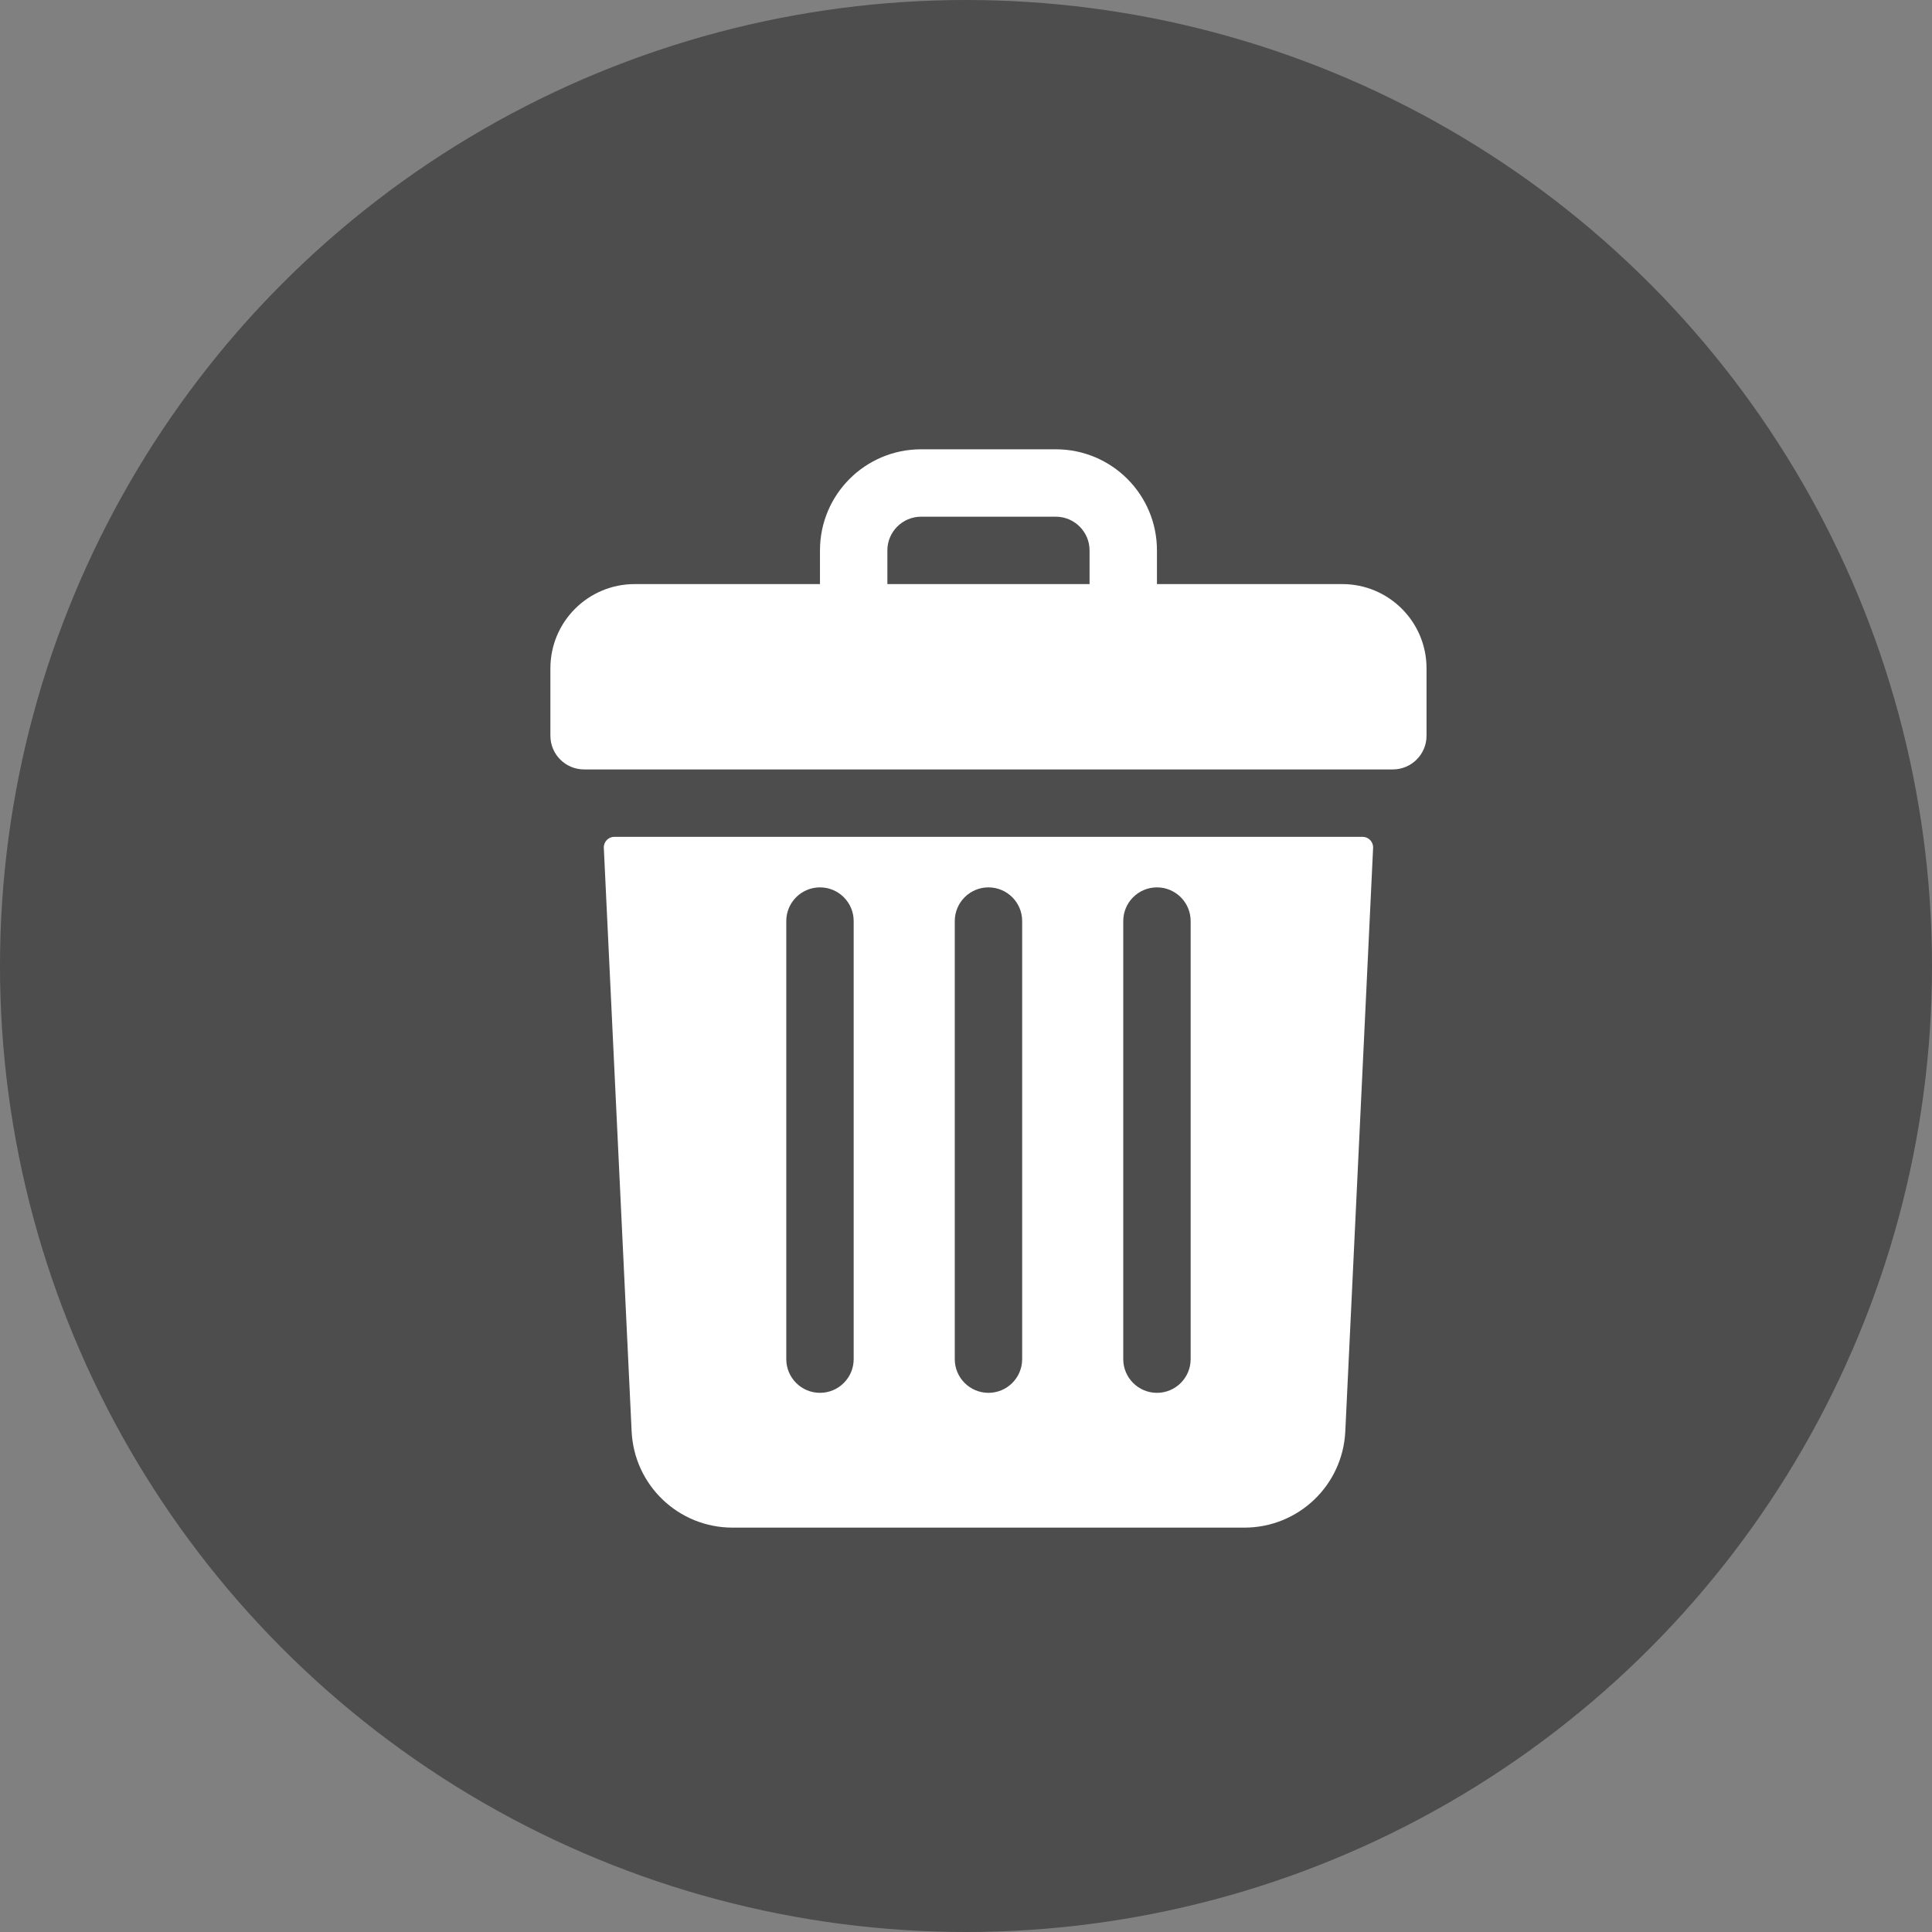 <svg width="43" height="43" viewBox="0 0 43 43" fill="none" xmlns="http://www.w3.org/2000/svg">
<rect x="0" y="0" width="43" height="43" fill="#808080" stroke="none"/>
<circle cx="21.5" cy="21.5" r="21.5" fill="black" fill-opacity="0.4"/>
<path d="M29.875 13H25.75V12.25C25.75 11.007 24.743 10 23.5 10H20.5C19.257 10 18.25 11.007 18.25 12.25V13H14.125C13.089 13 12.25 13.839 12.25 14.875V16.375C12.25 16.789 12.586 17.125 13 17.125H31C31.414 17.125 31.75 16.789 31.75 16.375V14.875C31.75 13.839 30.91 13 29.875 13ZM19.75 12.25C19.75 11.837 20.087 11.5 20.5 11.5H23.5C23.913 11.5 24.25 11.837 24.25 12.25V13H19.75V12.25Z" fill="white"/>
<path d="M13.673 18.625C13.54 18.625 13.433 18.737 13.439 18.87L14.058 31.857C14.115 33.059 15.102 34 16.305 34H27.695C28.898 34 29.885 33.059 29.942 31.857L30.561 18.87C30.567 18.737 30.46 18.625 30.327 18.625H13.673ZM25 20.5C25 20.086 25.336 19.75 25.75 19.75C26.164 19.75 26.5 20.086 26.5 20.5V30.25C26.5 30.664 26.164 31 25.75 31C25.336 31 25 30.664 25 30.25V20.5ZM21.25 20.5C21.25 20.086 21.586 19.75 22 19.75C22.414 19.75 22.75 20.086 22.75 20.5V30.25C22.75 30.664 22.414 31 22 31C21.586 31 21.25 30.664 21.25 30.25V20.5ZM17.5 20.5C17.5 20.086 17.836 19.75 18.25 19.75C18.664 19.75 19 20.086 19 20.5V30.25C19 30.664 18.664 31 18.25 31C17.836 31 17.5 30.664 17.5 30.25V20.5Z" fill="white"/>
</svg>
